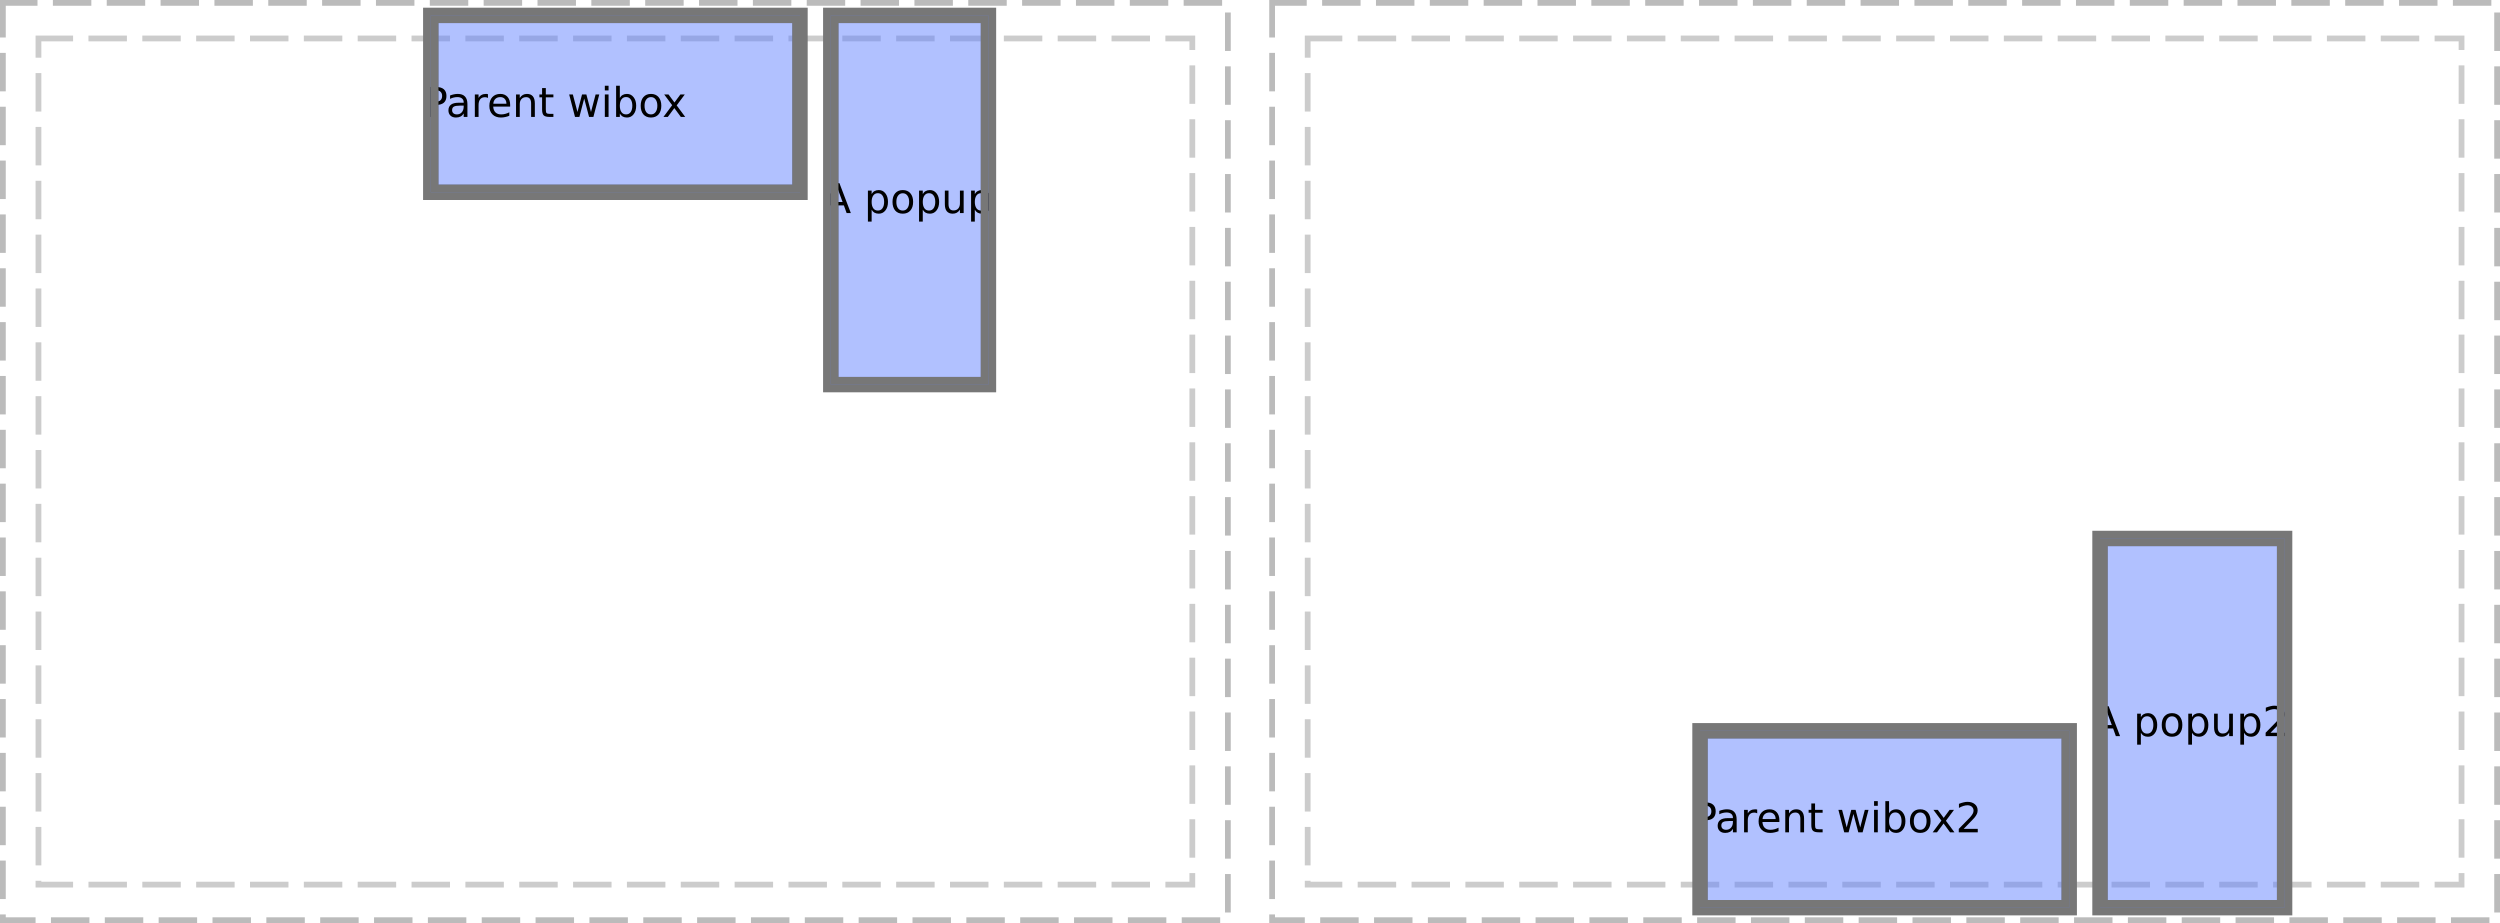 <?xml version="1.0" encoding="UTF-8"?>
<svg xmlns="http://www.w3.org/2000/svg" xmlns:xlink="http://www.w3.org/1999/xlink" width="650pt" height="240pt" viewBox="0 0 650 240" version="1.1">
<defs>
<g>
<symbol overflow="visible" id="glyph0-0">
<path style="stroke:none;" d="M 0.531 1.891 L 0.531 -7.531 L 5.875 -7.531 L 5.875 1.891 Z M 1.125 1.297 L 5.266 1.297 L 5.266 -6.922 L 1.125 -6.922 Z M 1.125 1.297 "/>
</symbol>
<symbol overflow="visible" id="glyph0-1">
<path style="stroke:none;" d="M 2.094 -6.922 L 2.094 -3.984 L 3.422 -3.984 C 3.91 -3.984 4.285 -4.109 4.547 -4.359 C 4.816 -4.617 4.953 -4.984 4.953 -5.453 C 4.953 -5.922 4.816 -6.281 4.547 -6.531 C 4.285 -6.789 3.91 -6.922 3.422 -6.922 Z M 1.047 -7.781 L 3.422 -7.781 C 4.297 -7.781 4.957 -7.582 5.406 -7.188 C 5.852 -6.789 6.078 -6.211 6.078 -5.453 C 6.078 -4.68 5.852 -4.098 5.406 -3.703 C 4.957 -3.316 4.297 -3.125 3.422 -3.125 L 2.094 -3.125 L 2.094 0 L 1.047 0 Z M 1.047 -7.781 "/>
</symbol>
<symbol overflow="visible" id="glyph0-2">
<path style="stroke:none;" d="M 3.656 -2.938 C 2.883 -2.938 2.348 -2.848 2.047 -2.672 C 1.742 -2.492 1.594 -2.191 1.594 -1.766 C 1.594 -1.422 1.703 -1.148 1.922 -0.953 C 2.148 -0.754 2.457 -0.656 2.844 -0.656 C 3.375 -0.656 3.801 -0.844 4.125 -1.219 C 4.445 -1.594 4.609 -2.094 4.609 -2.719 L 4.609 -2.938 Z M 5.578 -3.328 L 5.578 0 L 4.609 0 L 4.609 -0.891 C 4.391 -0.535 4.113 -0.27 3.781 -0.094 C 3.457 0.07 3.062 0.156 2.594 0.156 C 2 0.156 1.523 -0.008 1.172 -0.344 C 0.816 -0.688 0.641 -1.141 0.641 -1.703 C 0.641 -2.359 0.859 -2.852 1.297 -3.188 C 1.734 -3.52 2.391 -3.688 3.266 -3.688 L 4.609 -3.688 L 4.609 -3.781 C 4.609 -4.219 4.461 -4.555 4.172 -4.797 C 3.879 -5.035 3.473 -5.156 2.953 -5.156 C 2.617 -5.156 2.289 -5.113 1.969 -5.031 C 1.656 -4.957 1.352 -4.844 1.062 -4.688 L 1.062 -5.578 C 1.414 -5.711 1.754 -5.812 2.078 -5.875 C 2.41 -5.945 2.734 -5.984 3.047 -5.984 C 3.891 -5.984 4.52 -5.758 4.938 -5.312 C 5.363 -4.875 5.578 -4.211 5.578 -3.328 Z M 5.578 -3.328 "/>
</symbol>
<symbol overflow="visible" id="glyph0-3">
<path style="stroke:none;" d="M 4.391 -4.938 C 4.273 -5 4.156 -5.047 4.031 -5.078 C 3.906 -5.109 3.766 -5.125 3.609 -5.125 C 3.066 -5.125 2.648 -4.945 2.359 -4.594 C 2.078 -4.238 1.938 -3.734 1.938 -3.078 L 1.938 0 L 0.969 0 L 0.969 -5.844 L 1.938 -5.844 L 1.938 -4.922 C 2.133 -5.285 2.395 -5.551 2.719 -5.719 C 3.039 -5.895 3.43 -5.984 3.891 -5.984 C 3.961 -5.984 4.035 -5.977 4.109 -5.969 C 4.191 -5.957 4.281 -5.941 4.375 -5.922 Z M 4.391 -4.938 "/>
</symbol>
<symbol overflow="visible" id="glyph0-4">
<path style="stroke:none;" d="M 6 -3.156 L 6 -2.688 L 1.594 -2.688 C 1.633 -2.031 1.832 -1.523 2.188 -1.172 C 2.539 -0.828 3.035 -0.656 3.672 -0.656 C 4.035 -0.656 4.391 -0.703 4.734 -0.797 C 5.086 -0.891 5.438 -1.023 5.781 -1.203 L 5.781 -0.297 C 5.426 -0.148 5.066 -0.039 4.703 0.031 C 4.348 0.113 3.984 0.156 3.609 0.156 C 2.68 0.156 1.945 -0.113 1.406 -0.656 C 0.863 -1.195 0.594 -1.93 0.594 -2.859 C 0.594 -3.816 0.848 -4.578 1.359 -5.141 C 1.879 -5.703 2.578 -5.984 3.453 -5.984 C 4.234 -5.984 4.852 -5.727 5.312 -5.219 C 5.77 -4.707 6 -4.02 6 -3.156 Z M 5.031 -3.438 C 5.031 -3.957 4.883 -4.375 4.594 -4.688 C 4.312 -5 3.93 -5.156 3.453 -5.156 C 2.922 -5.156 2.492 -5.004 2.172 -4.703 C 1.848 -4.398 1.664 -3.977 1.625 -3.438 Z M 5.031 -3.438 "/>
</symbol>
<symbol overflow="visible" id="glyph0-5">
<path style="stroke:none;" d="M 5.859 -3.516 L 5.859 0 L 4.891 0 L 4.891 -3.484 C 4.891 -4.035 4.781 -4.445 4.562 -4.719 C 4.352 -5 4.035 -5.141 3.609 -5.141 C 3.086 -5.141 2.676 -4.973 2.375 -4.641 C 2.082 -4.316 1.938 -3.867 1.938 -3.297 L 1.938 0 L 0.969 0 L 0.969 -5.844 L 1.938 -5.844 L 1.938 -4.922 C 2.164 -5.273 2.43 -5.539 2.734 -5.719 C 3.047 -5.895 3.406 -5.984 3.812 -5.984 C 4.488 -5.984 5 -5.773 5.344 -5.359 C 5.688 -4.941 5.859 -4.328 5.859 -3.516 Z M 5.859 -3.516 "/>
</symbol>
<symbol overflow="visible" id="glyph0-6">
<path style="stroke:none;" d="M 1.953 -7.5 L 1.953 -5.844 L 3.922 -5.844 L 3.922 -5.094 L 1.953 -5.094 L 1.953 -1.922 C 1.953 -1.441 2.016 -1.133 2.141 -1 C 2.273 -0.863 2.539 -0.797 2.938 -0.797 L 3.922 -0.797 L 3.922 0 L 2.938 0 C 2.195 0 1.688 -0.133 1.406 -0.406 C 1.125 -0.688 0.984 -1.191 0.984 -1.922 L 0.984 -5.094 L 0.281 -5.094 L 0.281 -5.844 L 0.984 -5.844 L 0.984 -7.5 Z M 1.953 -7.5 "/>
</symbol>
<symbol overflow="visible" id="glyph0-7">
<path style="stroke:none;" d=""/>
</symbol>
<symbol overflow="visible" id="glyph0-8">
<path style="stroke:none;" d="M 0.453 -5.844 L 1.406 -5.844 L 2.609 -1.281 L 3.797 -5.844 L 4.922 -5.844 L 6.125 -1.281 L 7.328 -5.844 L 8.281 -5.844 L 6.75 0 L 5.625 0 L 4.359 -4.781 L 3.109 0 L 1.969 0 Z M 0.453 -5.844 "/>
</symbol>
<symbol overflow="visible" id="glyph0-9">
<path style="stroke:none;" d="M 1 -5.844 L 1.969 -5.844 L 1.969 0 L 1 0 Z M 1 -8.109 L 1.969 -8.109 L 1.969 -6.891 L 1 -6.891 Z M 1 -8.109 "/>
</symbol>
<symbol overflow="visible" id="glyph0-10">
<path style="stroke:none;" d="M 5.188 -2.906 C 5.188 -3.613 5.039 -4.164 4.75 -4.562 C 4.469 -4.969 4.07 -5.172 3.562 -5.172 C 3.051 -5.172 2.648 -4.969 2.359 -4.562 C 2.078 -4.164 1.938 -3.613 1.938 -2.906 C 1.938 -2.207 2.078 -1.656 2.359 -1.25 C 2.648 -0.852 3.051 -0.656 3.562 -0.656 C 4.07 -0.656 4.469 -0.852 4.75 -1.25 C 5.039 -1.656 5.188 -2.207 5.188 -2.906 Z M 1.938 -4.953 C 2.133 -5.297 2.383 -5.551 2.688 -5.719 C 3 -5.895 3.367 -5.984 3.797 -5.984 C 4.504 -5.984 5.078 -5.695 5.516 -5.125 C 5.961 -4.562 6.188 -3.82 6.188 -2.906 C 6.188 -1.988 5.961 -1.25 5.516 -0.688 C 5.078 -0.125 4.504 0.156 3.797 0.156 C 3.367 0.156 3 0.07 2.688 -0.094 C 2.383 -0.27 2.133 -0.531 1.938 -0.875 L 1.938 0 L 0.969 0 L 0.969 -8.109 L 1.938 -8.109 Z M 1.938 -4.953 "/>
</symbol>
<symbol overflow="visible" id="glyph0-11">
<path style="stroke:none;" d="M 3.266 -5.156 C 2.754 -5.156 2.348 -4.953 2.047 -4.547 C 1.742 -4.148 1.594 -3.602 1.594 -2.906 C 1.594 -2.207 1.738 -1.656 2.031 -1.25 C 2.332 -0.852 2.742 -0.656 3.266 -0.656 C 3.773 -0.656 4.176 -0.859 4.469 -1.266 C 4.77 -1.672 4.922 -2.219 4.922 -2.906 C 4.922 -3.602 4.77 -4.148 4.469 -4.547 C 4.176 -4.953 3.773 -5.156 3.266 -5.156 Z M 3.266 -5.984 C 4.098 -5.984 4.754 -5.707 5.234 -5.156 C 5.711 -4.613 5.953 -3.863 5.953 -2.906 C 5.953 -1.957 5.711 -1.207 5.234 -0.656 C 4.754 -0.113 4.098 0.156 3.266 0.156 C 2.43 0.156 1.773 -0.113 1.297 -0.656 C 0.828 -1.207 0.594 -1.957 0.594 -2.906 C 0.594 -3.863 0.828 -4.613 1.297 -5.156 C 1.773 -5.707 2.43 -5.984 3.266 -5.984 Z M 3.266 -5.984 "/>
</symbol>
<symbol overflow="visible" id="glyph0-12">
<path style="stroke:none;" d="M 5.859 -5.844 L 3.75 -3 L 5.969 0 L 4.828 0 L 3.141 -2.297 L 1.438 0 L 0.312 0 L 2.578 -3.047 L 0.5 -5.844 L 1.625 -5.844 L 3.172 -3.75 L 4.719 -5.844 Z M 5.859 -5.844 "/>
</symbol>
<symbol overflow="visible" id="glyph0-13">
<path style="stroke:none;" d="M 3.641 -6.75 L 2.219 -2.875 L 5.078 -2.875 Z M 3.047 -7.781 L 4.25 -7.781 L 7.219 0 L 6.125 0 L 5.406 -2 L 1.906 -2 L 1.188 0 L 0.078 0 Z M 3.047 -7.781 "/>
</symbol>
<symbol overflow="visible" id="glyph0-14">
<path style="stroke:none;" d="M 1.938 -0.875 L 1.938 2.219 L 0.969 2.219 L 0.969 -5.844 L 1.938 -5.844 L 1.938 -4.953 C 2.133 -5.297 2.383 -5.551 2.688 -5.719 C 3 -5.895 3.367 -5.984 3.797 -5.984 C 4.504 -5.984 5.078 -5.695 5.516 -5.125 C 5.961 -4.562 6.188 -3.82 6.188 -2.906 C 6.188 -1.988 5.961 -1.25 5.516 -0.688 C 5.078 -0.125 4.504 0.156 3.797 0.156 C 3.367 0.156 3 0.07 2.688 -0.094 C 2.383 -0.27 2.133 -0.531 1.938 -0.875 Z M 5.188 -2.906 C 5.188 -3.613 5.039 -4.164 4.75 -4.562 C 4.469 -4.969 4.07 -5.172 3.562 -5.172 C 3.051 -5.172 2.648 -4.969 2.359 -4.562 C 2.078 -4.164 1.938 -3.613 1.938 -2.906 C 1.938 -2.207 2.078 -1.656 2.359 -1.25 C 2.648 -0.852 3.051 -0.656 3.562 -0.656 C 4.07 -0.656 4.469 -0.852 4.75 -1.25 C 5.039 -1.656 5.188 -2.207 5.188 -2.906 Z M 5.188 -2.906 "/>
</symbol>
<symbol overflow="visible" id="glyph0-15">
<path style="stroke:none;" d="M 0.906 -2.297 L 0.906 -5.844 L 1.859 -5.844 L 1.859 -2.344 C 1.859 -1.789 1.969 -1.375 2.188 -1.094 C 2.406 -0.82 2.727 -0.688 3.156 -0.688 C 3.676 -0.688 4.082 -0.848 4.375 -1.172 C 4.676 -1.504 4.828 -1.957 4.828 -2.531 L 4.828 -5.844 L 5.797 -5.844 L 5.797 0 L 4.828 0 L 4.828 -0.891 C 4.598 -0.535 4.328 -0.27 4.016 -0.094 C 3.711 0.07 3.359 0.156 2.953 0.156 C 2.285 0.156 1.773 -0.051 1.422 -0.469 C 1.078 -0.883 0.906 -1.492 0.906 -2.297 Z M 3.312 -5.984 Z M 3.312 -5.984 "/>
</symbol>
<symbol overflow="visible" id="glyph0-16">
<path style="stroke:none;" d="M 2.047 -0.891 L 5.719 -0.891 L 5.719 0 L 0.781 0 L 0.781 -0.891 C 1.176 -1.297 1.719 -1.848 2.406 -2.547 C 3.102 -3.242 3.539 -3.691 3.719 -3.891 C 4.051 -4.273 4.285 -4.598 4.422 -4.859 C 4.555 -5.117 4.625 -5.379 4.625 -5.641 C 4.625 -6.047 4.477 -6.379 4.188 -6.641 C 3.895 -6.898 3.516 -7.031 3.047 -7.031 C 2.723 -7.031 2.375 -6.973 2 -6.859 C 1.633 -6.742 1.242 -6.57 0.828 -6.344 L 0.828 -7.406 C 1.254 -7.57 1.648 -7.695 2.016 -7.781 C 2.391 -7.875 2.727 -7.922 3.031 -7.922 C 3.832 -7.922 4.473 -7.719 4.953 -7.312 C 5.441 -6.914 5.688 -6.379 5.688 -5.703 C 5.688 -5.379 5.625 -5.07 5.5 -4.781 C 5.375 -4.5 5.156 -4.164 4.844 -3.781 C 4.758 -3.676 4.484 -3.383 4.016 -2.906 C 3.547 -2.426 2.891 -1.754 2.047 -0.891 Z M 2.047 -0.891 "/>
</symbol>
</g>
<clipPath id="clip1">
  <path d="M 112 22 L 179 22 L 179 31 L 112 31 Z M 112 22 "/>
</clipPath>
<clipPath id="clip2">
  <path d="M 112 4 L 208 4 L 208 50 L 112 50 Z M 112 4 "/>
</clipPath>
<clipPath id="clip3">
  <path d="M 216 47 L 257 47 L 257 58 L 216 58 Z M 216 47 "/>
</clipPath>
<clipPath id="clip4">
  <path d="M 216 4 L 257 4 L 257 100 L 216 100 Z M 216 4 "/>
</clipPath>
<clipPath id="clip5">
  <path d="M 442 208 L 515 208 L 515 217 L 442 217 Z M 442 208 "/>
</clipPath>
<clipPath id="clip6">
  <path d="M 442 190 L 538 190 L 538 236 L 442 236 Z M 442 190 "/>
</clipPath>
<clipPath id="clip7">
  <path d="M 546 183 L 594 183 L 594 194 L 546 194 Z M 546 183 "/>
</clipPath>
<clipPath id="clip8">
  <path d="M 546 140 L 594 140 L 594 236 L 546 236 Z M 546 140 "/>
</clipPath>
</defs>
<g id="surface6">
<path style="fill:none;stroke-width:1.5;stroke-linecap:butt;stroke-linejoin:miter;stroke:rgb(0%,0%,0%);stroke-opacity:0.267;stroke-dasharray:10,4;stroke-dashoffset:1;stroke-miterlimit:10;" d="M 0.75 0.75 L 319.25 0.75 L 319.25 239.25 L 0.75 239.25 Z M 0.75 0.75 "/>
<path style="fill:none;stroke-width:1.5;stroke-linecap:butt;stroke-linejoin:miter;stroke:rgb(0%,0%,0%);stroke-opacity:0.2;stroke-dasharray:10,4;stroke-dashoffset:1;stroke-miterlimit:10;" d="M 10 10 L 310 10 L 310 230 L 10 230 Z M 10 10 "/>
<path style="fill:none;stroke-width:1.5;stroke-linecap:butt;stroke-linejoin:miter;stroke:rgb(0%,0%,0%);stroke-opacity:0.267;stroke-dasharray:10,4;stroke-dashoffset:1;stroke-miterlimit:10;" d="M 330.75 0.75 L 649.25 0.75 L 649.25 239.25 L 330.75 239.25 Z M 330.75 0.75 "/>
<path style="fill:none;stroke-width:1.5;stroke-linecap:butt;stroke-linejoin:miter;stroke:rgb(0%,0%,0%);stroke-opacity:0.2;stroke-dasharray:10,4;stroke-dashoffset:1;stroke-miterlimit:10;" d="M 340 10 L 640 10 L 640 230 L 340 230 Z M 340 10 "/>
<path style="fill:none;stroke-width:4;stroke-linecap:butt;stroke-linejoin:miter;stroke:rgb(46.667%,46.667%,46.667%);stroke-opacity:1;stroke-miterlimit:10;" d="M 0 0 L 96 0 L 96 46 L 0 46 Z M 0 0 " transform="matrix(1,0,0,1,112,4)"/>
<path style=" stroke:none;fill-rule:nonzero;fill:rgb(38.039%,50.588%,100%);fill-opacity:0.49;" d="M 112 4 L 208 4 L 208 50 L 112 50 Z M 112 4 "/>
<g clip-path="url(#clip1)" clip-rule="nonzero">
<g style="fill:rgb(0%,0%,0%);fill-opacity:1;">
  <use xlink:href="#glyph0-1" x="110" y="30.401"/>
  <use xlink:href="#glyph0-2" x="115.952" y="30.401"/>
  <use xlink:href="#glyph0-3" x="122.488" y="30.401"/>
  <use xlink:href="#glyph0-4" x="126.638" y="30.401"/>
  <use xlink:href="#glyph0-5" x="133.2" y="30.401"/>
  <use xlink:href="#glyph0-6" x="139.96" y="30.401"/>
  <use xlink:href="#glyph0-7" x="144.142" y="30.401"/>
  <use xlink:href="#glyph0-8" x="147.532" y="30.401"/>
  <use xlink:href="#glyph0-9" x="156.256" y="30.401"/>
  <use xlink:href="#glyph0-10" x="159.219" y="30.401"/>
  <use xlink:href="#glyph0-11" x="165.989" y="30.401"/>
  <use xlink:href="#glyph0-12" x="172.186" y="30.401"/>
</g>
</g>
<g clip-path="url(#clip2)" clip-rule="nonzero">
<path style="fill:none;stroke-width:4;stroke-linecap:butt;stroke-linejoin:miter;stroke:rgb(46.667%,46.667%,46.667%);stroke-opacity:1;stroke-miterlimit:10;" d="M 0 0 L 96 0 L 96 46 L 0 46 Z M 0 0 " transform="matrix(1,0,0,1,112,4)"/>
</g>
<path style="fill:none;stroke-width:4;stroke-linecap:butt;stroke-linejoin:miter;stroke:rgb(46.667%,46.667%,46.667%);stroke-opacity:1;stroke-miterlimit:10;" d="M 0 0 L 41 0 L 41 96 L 0 96 Z M 0 0 " transform="matrix(1,0,0,1,216,4)"/>
<path style=" stroke:none;fill-rule:nonzero;fill:rgb(38.039%,50.588%,100%);fill-opacity:0.49;" d="M 216 4 L 257 4 L 257 100 L 216 100 Z M 216 4 "/>
<g clip-path="url(#clip3)" clip-rule="nonzero">
<g style="fill:rgb(0%,0%,0%);fill-opacity:1;">
  <use xlink:href="#glyph0-13" x="214" y="55.401"/>
  <use xlink:href="#glyph0-7" x="221.297" y="55.401"/>
  <use xlink:href="#glyph0-14" x="224.688" y="55.401"/>
  <use xlink:href="#glyph0-11" x="231.458" y="55.401"/>
  <use xlink:href="#glyph0-14" x="237.983" y="55.401"/>
  <use xlink:href="#glyph0-15" x="244.754" y="55.401"/>
  <use xlink:href="#glyph0-14" x="251.514" y="55.401"/>
</g>
</g>
<g clip-path="url(#clip4)" clip-rule="nonzero">
<path style="fill:none;stroke-width:4;stroke-linecap:butt;stroke-linejoin:miter;stroke:rgb(46.667%,46.667%,46.667%);stroke-opacity:1;stroke-miterlimit:10;" d="M 0 0 L 41 0 L 41 96 L 0 96 Z M 0 0 " transform="matrix(1,0,0,1,216,4)"/>
</g>
<path style="fill:none;stroke-width:4;stroke-linecap:butt;stroke-linejoin:miter;stroke:rgb(46.667%,46.667%,46.667%);stroke-opacity:1;stroke-miterlimit:10;" d="M 0 0 L 96 0 L 96 46 L 0 46 Z M 0 0 " transform="matrix(1,0,0,1,442,190)"/>
<path style=" stroke:none;fill-rule:nonzero;fill:rgb(38.039%,50.588%,100%);fill-opacity:0.49;" d="M 442 190 L 538 190 L 538 236 L 442 236 Z M 442 190 "/>
<g clip-path="url(#clip5)" clip-rule="nonzero">
<g style="fill:rgb(0%,0%,0%);fill-opacity:1;">
  <use xlink:href="#glyph0-1" x="440" y="216.401"/>
  <use xlink:href="#glyph0-2" x="445.952" y="216.401"/>
  <use xlink:href="#glyph0-3" x="452.488" y="216.401"/>
  <use xlink:href="#glyph0-4" x="456.638" y="216.401"/>
  <use xlink:href="#glyph0-5" x="463.2" y="216.401"/>
  <use xlink:href="#glyph0-6" x="469.96" y="216.401"/>
  <use xlink:href="#glyph0-7" x="474.142" y="216.401"/>
  <use xlink:href="#glyph0-8" x="477.532" y="216.401"/>
  <use xlink:href="#glyph0-9" x="486.256" y="216.401"/>
  <use xlink:href="#glyph0-10" x="489.219" y="216.401"/>
  <use xlink:href="#glyph0-11" x="495.989" y="216.401"/>
  <use xlink:href="#glyph0-12" x="502.186" y="216.401"/>
  <use xlink:href="#glyph0-16" x="508.498" y="216.401"/>
</g>
</g>
<g clip-path="url(#clip6)" clip-rule="nonzero">
<path style="fill:none;stroke-width:4;stroke-linecap:butt;stroke-linejoin:miter;stroke:rgb(46.667%,46.667%,46.667%);stroke-opacity:1;stroke-miterlimit:10;" d="M 0 0 L 96 0 L 96 46 L 0 46 Z M 0 0 " transform="matrix(1,0,0,1,442,190)"/>
</g>
<path style="fill:none;stroke-width:4;stroke-linecap:butt;stroke-linejoin:miter;stroke:rgb(46.667%,46.667%,46.667%);stroke-opacity:1;stroke-miterlimit:10;" d="M 0 0 L 48 0 L 48 96 L 0 96 Z M 0 0 " transform="matrix(1,0,0,1,546,140)"/>
<path style=" stroke:none;fill-rule:nonzero;fill:rgb(38.039%,50.588%,100%);fill-opacity:0.49;" d="M 546 140 L 594 140 L 594 236 L 546 236 Z M 546 140 "/>
<g clip-path="url(#clip7)" clip-rule="nonzero">
<g style="fill:rgb(0%,0%,0%);fill-opacity:1;">
  <use xlink:href="#glyph0-13" x="544" y="191.401"/>
  <use xlink:href="#glyph0-7" x="551.297" y="191.401"/>
  <use xlink:href="#glyph0-14" x="554.688" y="191.401"/>
  <use xlink:href="#glyph0-11" x="561.458" y="191.401"/>
  <use xlink:href="#glyph0-14" x="567.983" y="191.401"/>
  <use xlink:href="#glyph0-15" x="574.754" y="191.401"/>
  <use xlink:href="#glyph0-14" x="581.514" y="191.401"/>
  <use xlink:href="#glyph0-16" x="588.284" y="191.401"/>
</g>
</g>
<g clip-path="url(#clip8)" clip-rule="nonzero">
<path style="fill:none;stroke-width:4;stroke-linecap:butt;stroke-linejoin:miter;stroke:rgb(46.667%,46.667%,46.667%);stroke-opacity:1;stroke-miterlimit:10;" d="M 0 0 L 48 0 L 48 96 L 0 96 Z M 0 0 " transform="matrix(1,0,0,1,546,140)"/>
</g>
</g>
</svg>
